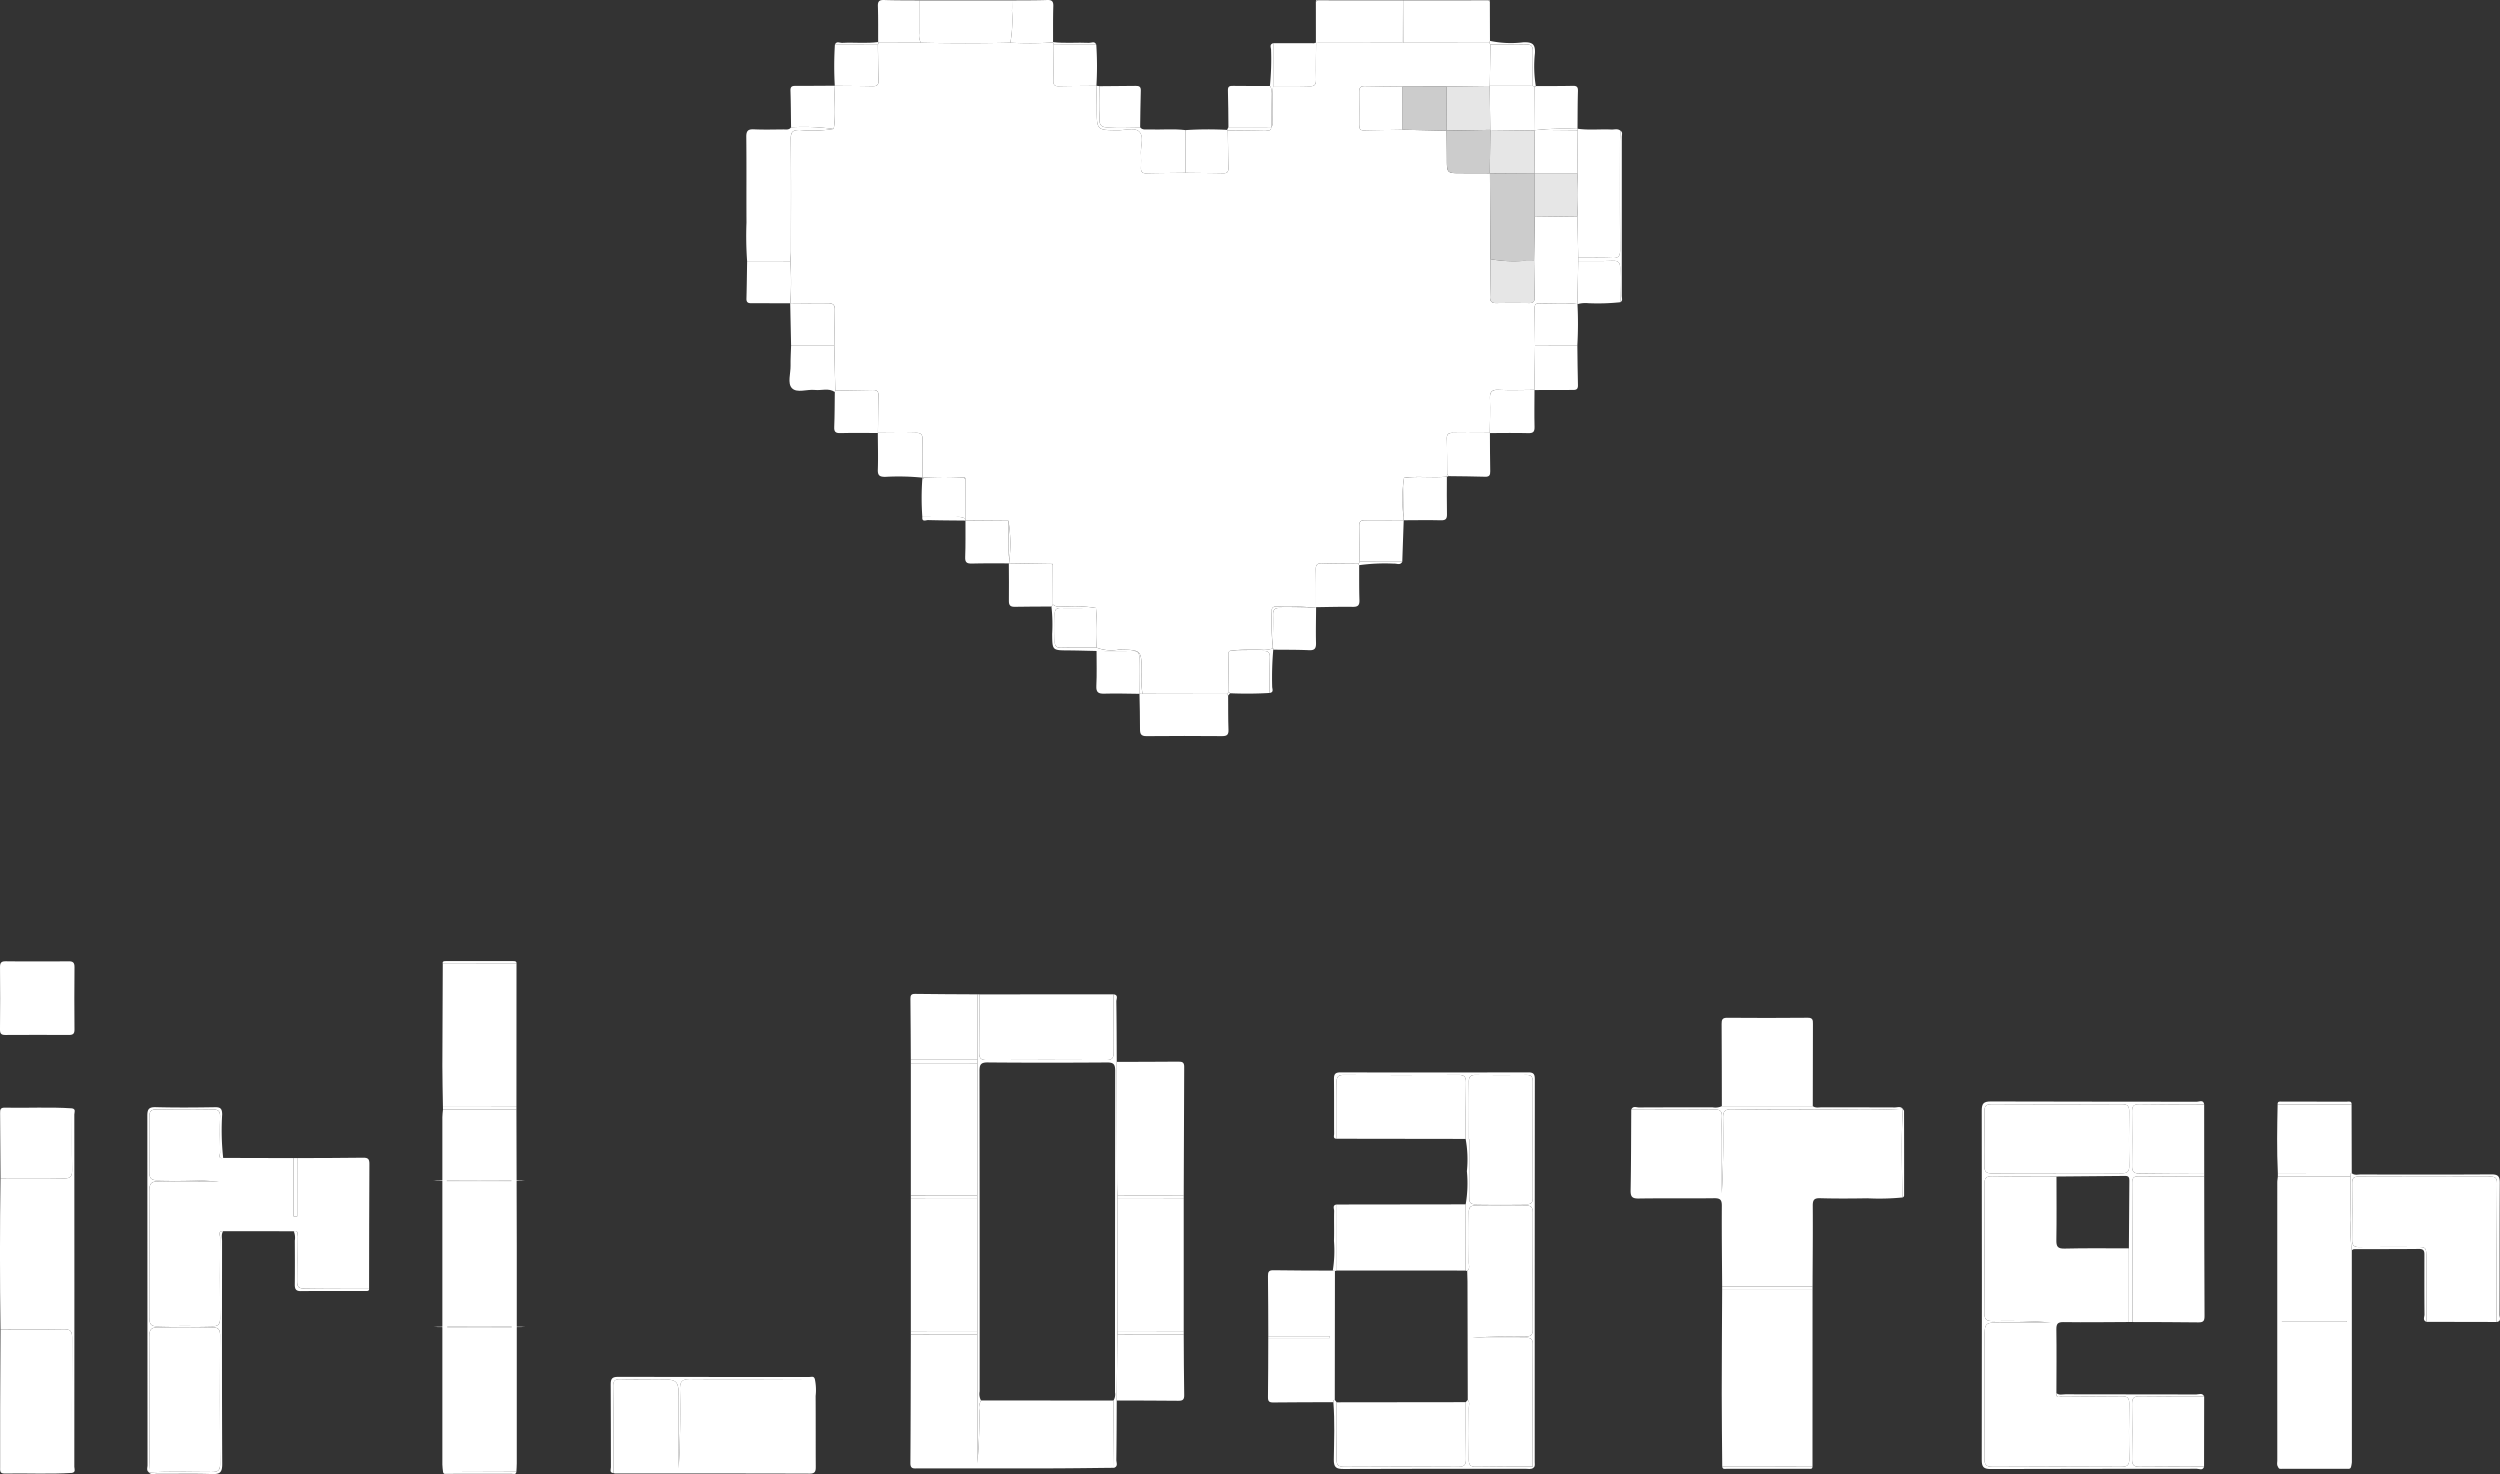 <svg xmlns="http://www.w3.org/2000/svg" viewBox="0 0 180 106.139"><rect x="0" y="0" width="180" height="106.139" fill="#333333" stroke="none"/><defs><style>.cls-1{fill:#fff;}.cls-2{fill:#ccc;}.cls-3{fill:#e6e6e6;}</style></defs><g id="Layer_2" data-name="Layer 2"><g id="images"><path class="cls-1" d="M94.752,43.716l.007-.009-.195.041a18.446,18.446,0,0,0-2.696-.073.259.259,0,0,0-.301.3,16.53,16.53,0,0,0,.072,2.572c-.007.015-.021.032-.018.045a.585.585,0,0,0,.035.088,1.922,1.922,0,0,1-.839.1,13.009,13.009,0,0,0-2.242.076c-.146.062-.132.195-.131.315q.01,1.328.027,2.656l-.142.138q-3.034-.006-6.067-.011a6.139,6.139,0,0,1-.062-1.533c-.011-1.641-.004-1.625-1.631-1.651a2.974,2.974,0,0,1-1.622-.145,20.638,20.638,0,0,0-.037-2.852,9.432,9.432,0,0,0-2.102-.103c-.335-.031-.697.112-.998-.148q-.005-1.416-.009-2.832c.014-.066-.001-.107-.08-.088l-3.069-.048.025-.237a10.058,10.058,0,0,0-.069-2.823l-3.091-.023.01.011-.028-.146.004-2.835c.007-.076-.008-.132-.104-.119a26.504,26.504,0,0,0-2.84,0l-.138.002.009.008c-.005-.902-.029-1.804-.006-2.706.01-.397-.101-.536-.513-.523-.901.027-1.804.005-2.707.003l.009.009c.011-.902.017-1.803.038-2.705.007-.298-.122-.396-.405-.389-.901.022-1.803.032-2.704.046l-.072-3.27c.011-.842.007-1.684.039-2.525.014-.38-.124-.503-.497-.497-.905.015-1.81-.004-2.714-.009l.01.011a24.306,24.306,0,0,0,.002-3.032c.013-.245.038-.49.039-.735.003-2.688.016-5.376-.011-8.064-.005-.522.15-.648.655-.645a9.63,9.63,0,0,0,2.436-.077c.173-1.033.014-2.076.091-3.112l-.011.008c.901.008,1.802.01,2.703.029.3.006.455-.069.443-.408-.029-.858-.031-1.717-.045-2.576l.04-.142,3.052-.008q3.224.076,6.448,0a24.454,24.454,0,0,0,3.066-.02l.058.169c-.01.863-.012,1.726-.033,2.589-.007.289.091.404.388.397.904-.02,1.809-.021,2.714-.029l-.012-.009c.012.554.032,1.108.034,1.663.005,1.542.002,1.534,1.514,1.546.53.004,1.218-.227,1.548.098.36.355.088,1.053.12,1.601.019.328.013.658.001.986-.01.274.071.421.38.414.945-.022,1.89-.026,2.835-.038.905.011,1.811.017,2.716.034.263.005.372-.097.366-.362-.019-.904-.028-1.809-.04-2.714.891-.008,1.782-.009,2.672-.031.165-.004.44.133.452-.219l.015.003c.141-.203.067-.433.076-.65.033-.769-.055-1.54.05-2.307.864.003,1.728-.009,2.591.017.375.011.5-.105.491-.486-.021-.883.002-1.767.007-2.651l-.014.012,6.207-.007.059.014.059-.014q3.085.003,6.169.005l.075.124-.049,2.979-3.115.039-3.18.009c-.904-.011-1.808-.014-2.712-.036-.296-.007-.397.11-.393.398.012.801.008,1.603.001,2.405-.002.24.049.393.336.386.923-.022,1.847-.033,2.77-.048l3.189.069-.006-.007c.006.676.016,1.352.018,2.028.003,1.041.001,1.04,1.011,1.041q1.046.001,2.092.006l.032,6.178c-.007.902-.002,1.805-.027,2.707-.01.358.134.464.47.457.78-.015,1.561-.013,2.342-.001.286.004.408-.089.401-.387-.023-.881-.028-1.763-.04-2.644l.045-3.176,3.074-.037q.03,1.49.06,2.979,0,.12,0,.24l-.064,3.106.01-.008c-.915-.117-1.835-.022-2.751-.053-.275-.009-.347.135-.342.381.017.877.024,1.755.035,2.632l-.046,3.228.01-.01c-.858.003-1.718.038-2.574-.004-.532-.026-.654.169-.634.662.032.815-.005,1.633-.013,2.449l.011-.01c-.883.001-1.766.016-2.648-.003-.344-.007-.47.093-.458.449.029.84.022,1.681.029,2.522l-.032.191.009-.013c-1.026.117-2.061-.057-3.086.091a10.045,10.045,0,0,0-.027,2.85l-.016.2.021-.006c-.921.004-1.843.016-2.764.007-.299-.003-.449.063-.439.405.026.859.022,1.718.029,2.577l-.069.151c-.879-.009-1.758-.005-2.636-.033-.353-.011-.46.118-.452.46C94.757,41.918,94.749,42.817,94.752,43.716Z"/><path class="cls-1" d="M123.995,92.625c-.011-1.935-.036-3.869-.023-5.804.003-.432-.113-.554-.547-.549-1.813.024-3.627-.007-5.44.021-.471.007-.59-.131-.581-.59.037-1.934.034-3.869.046-5.803,2-.004,3.999.001,5.999-.02.408-.004.546.131.527.534-.027.576-.007,1.154-.007,1.73q0,1.888,0,3.775c.104-1.811.121-3.621.093-5.431-.008-.5.155-.628.635-.621q2.999.04,5.999.016c2.101-.014,4.203.07,6.303-.048l.006.011c-.129,2.124-.054,4.249-.038,6.373a17.022,17.022,0,0,1-2.516.058c-1.132.018-2.266.027-3.397-.006-.446-.013-.538.133-.535.552.014,1.934-.007,3.868-.015,5.801Z"/><path class="cls-1" d="M153.277,95.185c-1.562.006-3.125.03-4.687.006-.444-.007-.538.124-.532.547.024,1.52.006,3.041.003,4.562-.05.451.299.227.448.229,1.422.018,2.845.023,4.268.003.408-.006.534.131.527.533-.02,1.319-.027,2.638.003,3.956.011.47-.14.591-.597.588q-4.608-.028-9.217.002c-.498.004-.622-.148-.619-.628.02-2.844.01-5.688.01-8.532,0-1.237,0-1.237,1.232-1.237h3.568c-1.401-.108-2.8-.123-4.199-.099-.442.008-.615-.095-.611-.578q.031-4.637.003-9.274c-.002-.416.103-.583.551-.575,1.546.027,3.092.016,4.639.02 0,1.522.017,3.044-.009,4.566-.008.456.074.638.591.624,1.542-.04,3.086-.015,4.63-.016Z"/><path class="cls-1" d="M21.401,83.382c1.584-.006,3.167-.003,4.751-.027.351-.005.447.1.445.447-.018,2.981-.018,5.962-.023,8.943-1.561.005-3.122-.003-4.682.024-.437.008-.505-.184-.499-.554.017-1.067.012-2.135-.001-3.202-.002-.141.144-.449-.241-.363l-5.082-.003c-.407-.029-.221.287-.222.437-.013,1.935-.021,3.87 0,5.804.005.452-.116.614-.588.603-1.297-.029-2.595-.033-3.892.002-.504.014-.618-.158-.615-.633.019-3.026.024-6.052-.003-9.077-.005-.559.134-.741.713-.724,1.447.042,2.895.014,4.343.014-1.48-.108-2.959-.129-4.437-.096-.502.011-.627-.155-.616-.632.029-1.296.023-2.594.002-3.89-.007-.409.083-.586.54-.576,1.338.028,2.677.022,4.016.003.398-.006.547.112.535.524-.026.864-.017,1.729.002,2.593.003.127-.184.454.222.372l5.069.012v4.199l.262 0Z"/><path class="cls-1" d="M37.183,79.891q.013,4.944.025,9.887.006,7.788-0,15.576c-0.0.205-.018.41-.028.615l-5.28.017c-.018-.181-.05-.363-.05-.544q-.004-12.501-0-25.001c0-.183.029-.365.045-.548Zm-5.015,5.105.001.042H36.827l-.001-.042ZM36.842,95.556l-.001-.038H32.201l.001.038Z"/><path class="cls-1" d="M169.33,90.022q.004,7.624.005,15.247a2.042,2.042,0,0,1-.062.354l-5.248.001c-.111-.147-.06-.318-.06-.477q-.004-10.003-.001-20.006c0-.142.027-.284.041-.426l5.233-.002c.006,1.041-.003,2.083.022,3.124A10.864,10.864,0,0,0,169.33,90.022Zm-.361,5.164.005-.054H164.301l-0.0.054Z"/><path class="cls-1" d="M58.667,99.288a3.755,3.755,0,0,1,.058,1.22c.011,1.685.002,3.371.01,5.057.002.318-.003.539-.441.537-4.668-.015-9.337-.011-14.005-.013a.535.535,0,0,1-.12-.028c-.005-2.08-0-4.16-.023-6.24-.005-.415.141-.53.536-.519.844.024,1.69.007,2.535.007,1.649,0,1.649,0,1.649,1.619V105.726c.108-1.891.131-3.782.094-5.672-.012-.587.138-.765.743-.76C52.692,99.319,55.68,99.295,58.667,99.288Z"/><path class="cls-1" d="M80.208,105.682c-1.501.014-3.002.038-4.503.041-3.212.006-6.425.001-9.637.002-.266 0-.523.06-.52-.377.023-3.086.024-6.173.033-9.26l4.789.003v9.261a35.651,35.651,0,0,0,.138-3.806,1.054,1.054,0,0,1,.125-.713q4.767.003,9.534.006Z"/><path class="cls-1" d="M124.001,105.6c-.013-1.75-.037-3.5-.036-5.25.001-2.492.019-4.984.03-7.477l6.508-.001q-.001,6.366-.003,12.731Z"/><path class="cls-1" d="M179.754,95.183l-5.052-.01q-.002-2.285-.004-4.569c-.001-.82-.001-.821-.791-.821-1.339-.001-2.678-.012-4.016.007-.393.006-.546-.104-.539-.52.022-1.358.016-2.717.003-4.075-.003-.333.084-.479.449-.478q4.757.016,9.515.001c.346-.001.467.114.465.463Q179.757,90.181,179.754,95.183Z"/><path class="cls-1" d="M5.184,79.801c.301.051.167.292.167.44q.011,12.683 0,25.366c-0.0.149.128.387-.167.441-0-3.248-.009-6.496.008-9.744.002-.456-.124-.605-.59-.597-1.521.027-3.044.01-4.566.011q-.074-5.442,0-10.884c1.523 0,3.046-.017,4.569.011.471.009.595-.148.587-.601C5.168,82.764,5.184,81.282,5.184,79.801Z"/><path class="cls-1" d="M37.188,69.387l-.004,10.252-5.293-.002c-.014-.965-.042-1.931-.041-2.896.003-2.449.019-4.897.03-7.346Z"/><path class="cls-1" d="M158.703,84.718c.006,3.346.007,6.692.024,10.038.002.342-.082.46-.442.455-1.581-.024-3.162-.019-4.744-.025-.006-3.351-.009-6.703-.025-10.054-.002-.377.179-.44.496-.437C155.576,84.709,157.14,84.711,158.703,84.718Z"/><path class="cls-1" d="M.037,95.718c1.522-0,3.044.016,4.566-.011.466-.008.593.141.59.597-.017,3.248-.009,6.496-.008,9.744-1.62.104-3.241.015-4.862.047-.36.007-.313-.239-.313-.462-0-1.417-.004-2.834.001-4.25Q.019,98.55.037,95.718Z"/><path class="cls-1" d="M80.407,76.456c1.483-.005,2.966-.004,4.449-.018.277-.003.408.058.406.371-.018,3.088-.024,6.175-.034,9.263l-4.779-.005c-.008-.287-.022-.574-.022-.862Q80.415,80.83,80.407,76.456Z"/><path class="cls-1" d="M65.58,95.84l0-9.521,4.787.003q.001,4.757.001,9.515Z"/><path class="cls-1" d="M85.228,86.319l0,9.521-4.78-.005.001-9.511Z"/><path class="cls-1" d="M65.58,86.071q0-4.76 0-9.521l4.79.003q-.002,4.758-.003,9.515Z"/><path class="cls-1" d="M70.51,71.595l9.657-.002c.002,1.397-.006,2.794.014,4.191.006.394-.111.54-.522.538q-4.317-.021-8.633-0c-.408.002-.532-.137-.526-.535C70.519,74.389,70.509,72.992,70.51,71.595Z"/><path class="cls-1" d="M91.317,96.207c-.006-1.442-.004-2.885-.024-4.327-.004-.307.06-.429.4-.423,1.422.025,2.844.021,4.267.027l.155.026-.011,9.278c-.084.027-.133.075-.1.17-1.441.005-2.883.002-4.324.02-.294.004-.391-.078-.387-.38.02-1.42.017-2.84.022-4.259h4.431l0-.132Z"/><path class="cls-1" d="M96.256,86.725l9.274-.012-.009,4.768-9.268-.004Z"/><path class="cls-1" d="M105.525,82.002l-9.276-.013c-.003-1.356.007-2.712-.015-4.067-.007-.405.132-.53.532-.528q4.131.02,8.262-0c.414-.002.527.151.52.542C105.525,79.29,105.53,80.646,105.525,82.002Z"/><path class="cls-1" d="M123.974,79.643c-.004-1.973-.003-3.946-.017-5.919-.002-.297.045-.446.396-.444,1.933.015,3.866.018,5.799-.002.372-.004.381.168.379.443-.009,1.973-.009,3.946-.011,5.919Z"/><path class="cls-1" d="M60.025,9.284A9.63,9.63,0,0,1,57.589,9.361c-.504-.003-.66.123-.655.645.027,2.688.013,5.376.011,8.064-0.0.245-.025.49-.039.735q-1.557-.002-3.114-.005a25.102,25.102,0,0,1-.045-2.772c-.012-2.058.009-4.115-.014-6.173-.005-.443.134-.563.559-.543.698.033,1.399.012,2.099.007.199-.001.42.055.565-.153A15.759,15.759,0,0,1,60.025,9.284Z"/><path class="cls-1" d="M2.648,69.219c.761,0,1.523.011,2.284-.005.313-.007.436.085.432.417q-.022,2.252-.001,4.504c.003.308-.124.384-.403.382q-2.284-.012-4.568.001c-.287.002-.394-.082-.392-.386Q.022,71.88.001,69.628c-.003-.33.11-.423.425-.415C1.166,69.231,1.907,69.219,2.648,69.219Z"/><path class="cls-1" d="M113.632,18.556l-.06-2.98a29.893,29.893,0,0,0,.001-3.106l.022-3.093a.074.074,0,0,0-.029-.096l.014-.014c.81.121,1.624.02,2.436.06.215.011.446-.084.645.075-.007.246-.021.492-.021.737-.002,2.626-.01,5.252.008,7.878.003.428-.12.575-.554.558C115.275,18.542,114.453,18.56,113.632,18.556Z"/><path class="cls-1" d="M169.313,79.53l.013,4.937-.12-.011-5.201.004c-.081-1.643-.05-3.286-.016-4.929Z"/><path class="cls-1" d="M158.703,84.718c-1.563-.007-3.127-.009-4.69-.024-.316-.003-.498.06-.496.437.016,3.351.018,6.703.025,10.054l-.265 0.0.003-5.302c.01-1.626.019-3.253.034-4.879.002-.221-.05-.341-.305-.338-1.647.02-3.294.03-4.941.043-1.546-.004-3.093.007-4.639-.02-.448-.008-.553.159-.551.575q.02,4.637-.003,9.274c-.003.483.169.586.611.578,1.399-.024,2.799-.009,4.199.099h-3.568c-1.232,0-1.232,0-1.232,1.237,0,2.844.01,5.688-.01,8.532-.003.48.121.631.619.628q4.608-.034,9.217-.002c.456.003.608-.118.597-.588-.03-1.318-.023-2.638-.003-3.956.006-.402-.119-.539-.527-.533-1.422.02-2.845.015-4.268-.003-.149-.002-.498.221-.448-.229.195.175.432.088.648.088,3.14.007,6.28.001,9.42.012.188.001.446-.145.57.148-1.544-.003-3.087.008-4.63-.016-.434-.007-.569.131-.562.563q.035,1.974 0,3.949c-.007.424.115.572.554.566,1.543-.022,3.087-.007,4.63-.006-.1.3-.349.146-.52.146-4.946.009-9.891-0-14.837.019-.525.002-.65-.157-.649-.662q.022-12.574-0-25.147c-.001-.512.138-.658.654-.656,4.946.019,9.891.009,14.837.02.176 0.0.473-.175.525.202-1.561-.005-3.122.003-4.683-.022-.428-.007-.513.174-.508.552q.025,1.94,0,3.88c-.005.38.085.558.511.551,1.561-.026,3.122-.021,4.683-.028Zm-10.679-.24v-.007c1.565,0,3.131-.01,4.696.007.403.004.595-.079.585-.539-.027-1.296-.021-2.594-.003-3.891.005-.386-.093-.548-.515-.546q-4.696.022-9.392,0c-.418-.002-.523.152-.518.542.018,1.297.024,2.594-.002,3.891-.009.449.159.556.576.55C144.976,84.466,146.5,84.478,148.024,84.478Z"/><path class="cls-1" d="M5.184,79.801c-0,1.481-.016,2.962.009,4.443.008.453-.116.61-.587.601C3.083,84.818,1.56,84.835.037,84.834Q.023,82.494.008,80.153c-.002-.223.006-.407.312-.401C1.942,79.787,3.564,79.693,5.184,79.801Z"/><path class="cls-1" d="M158.692,105.602c-1.543-.001-3.087-.016-4.63.006-.439.006-.561-.142-.554-.566q.034-1.974-0-3.949c-.008-.431.128-.569.562-.563,1.543.025,3.087.014,4.63.016Q158.696,103.075,158.692,105.602Z"/><path class="cls-1" d="M158.703,84.458c-1.561.007-3.122.002-4.683.028-.426.007-.516-.171-.511-.551q.025-1.94,0-3.88c-.005-.378.08-.558.508-.552,1.561.025,3.122.017,4.683.022Q158.702,81.991,158.703,84.458Z"/><path class="cls-1" d="M85.228,96.089c.009,1.454.009,2.908.035,4.362.006.34-.124.408-.429.405-1.476-.017-2.952-.015-4.428-.019l.042-4.742Z"/><path class="cls-1" d="M65.579,76.302c-.008-1.46-.012-2.921-.029-4.381-.003-.253.049-.365.336-.361,1.502.022,3.004.024,4.506.033q-.001,2.355-.002,4.71Z"/><path class="cls-1" d="M72.746,3.075q-3.224.076-6.448,0a1.147,1.147,0,0,1-.117-.653c.002-.798 0-1.595-0-2.393L72.864.029c-0.0.245.013.492-.004.736A9.176,9.176,0,0,1,72.746,3.075Z"/><path class="cls-1" d="M82.26,49.954l6.068.011.098.116c.006.824-.005,1.648.025,2.47.013.364-.125.452-.463.45-1.813-.013-3.627-.017-5.44.001-.408.004-.47-.171-.468-.519.006-.843-.022-1.686-.037-2.529l-.015-.001Z"/><path class="cls-1" d="M100.952,3.081l-6.207.008L94.742.121,94.89.021l6.054.004Z"/><path class="cls-1" d="M107.238,3.086l-6.169-.005q.005-1.528.009-3.056l6.055-.004.136.103q.004,1.409.009,2.818Z"/><path class="cls-1" d="M70.391,76.303q.001-2.355.002-4.71l.118.001c-.001,1.397.009,2.794-.011,4.191-.006.398.119.537.526.535q4.317-.021,8.633 0c.411.002.528-.144.522-.538-.02-1.397-.012-2.794-.014-4.191.386.039.206.34.209.515.023,1.449.024,2.899.031,4.349q.01,4.374.02,8.749c.001.287.015.574.022.862q-0.0.129 0.0.259-0,4.755-.001,9.511-0.0.129 0.0.258l-.042,4.742c-.007,1.426-.008,2.852-.03,4.278-.003.19.151.46-.168.569l-.042-4.842a.814.814,0,0,0,.114-.591q.002-11.585.012-23.169c.001-.469-.133-.586-.588-.583-2.864.019-5.728.024-8.592-.003-.52-.005-.59.188-.589.637q.017,11.523.011,23.046a.966.966,0,0,0,.099.657,1.054,1.054,0,0,0-.125.713,35.651,35.651,0,0,1-.138,3.806q0-4.63 0-9.261 0-.127-0-.254-.001-4.757-.001-9.515 0-.127-0-.255.002-4.758.004-9.515Q70.381,76.428,70.391,76.303Z"/><path class="cls-1" d="M105.525,82.002c.005-1.356 0-2.711.023-4.066.006-.39-.106-.544-.52-.542q-4.131.021-8.262 0c-.4-.002-.539.123-.532.528.022,1.355.013,2.711.015,4.067-.289.008-.193-.215-.193-.352-.007-1.318.004-2.636-.01-3.954-.004-.341.099-.471.455-.47q6.768.013,13.536-.002c.4-.001.471.15.471.508q-.012,13.776-.008,27.552c0,.14.038.291-.083.408l-.089-.094c.008-2.945.012-5.891.03-8.836.002-.388-.194-.429-.502-.427-1.274.008-2.548.003-3.822.003,1.269-.107,2.539-.115,3.808-.101.355.004.519-.083.517-.48q-.019-4.234 0-8.467c.002-.398-.163-.482-.517-.478q-1.793.022-3.586-.001c-.374-.005-.508.119-.502.498.018,1.195.012,2.39.001,3.585-.002.213.097.458-.118.636l-.117-.035.009-4.768a8.86,8.86,0,0,0,.086-2.385A8.141,8.141,0,0,0,105.525,82.002Zm.236.026.025,0c0,1.378.005,2.757-.003,4.135-.002.319.01.552.443.544,1.235-.022,2.47-.015,3.705-.003.327.003.427-.129.426-.44q-.01-4.197.001-8.394c.001-.337-.102-.478-.457-.474q-1.821.022-3.643-.001c-.373-.005-.507.119-.503.498C105.771,79.27,105.761,80.649,105.761,82.027Z"/><path class="cls-1" d="M16.069,83.37c-.407.082-.22-.245-.222-.372-.019-.864-.028-1.729-.002-2.593.012-.412-.138-.53-.535-.524-1.338.019-2.678.025-4.016-.003-.457-.01-.547.167-.54.576.021,1.296.027,2.594-.002,3.89-.011.477.114.643.616.632,1.478-.033,2.958-.012,4.437.096-1.448,0-2.896.028-4.343-.014-.579-.017-.718.165-.713.724.026,3.026.022,6.052.003,9.077-.003.475.111.646.615.633,1.297-.035,2.595-.031,3.892-.002.472.011.593-.151.588-.603-.022-1.935-.014-3.87-0-5.804.001-.15-.185-.466.222-.437-.155.225-.081.48-.081.72-.005,5.347-.015,10.693.012,16.04.003.615-.171.747-.752.727-1.315-.046-2.633-.009-3.95-.02-.19-.002-.412.102-.575-.094,1.502-.106,3.006-.032,4.509-.037.431-.001.619-.077.616-.57q-.033-4.635-.003-9.271c.002-.431-.129-.573-.563-.565-1.278.024-2.556.033-3.833-.003-.531-.015-.706.115-.701.678.029,3.008.015,6.016.012,9.023-0.0.246-.029.491-.044.737-.188-.141-.095-.343-.095-.514q-.008-12.575-.014-25.149c-.001-.468.094-.644.606-.631,1.421.037,2.844.028,4.265.003.412-.007.511.118.518.519A18.362,18.362,0,0,0,16.069,83.37Z"/><path class="cls-1" d="M85.361,12.442c-.945.011-1.891.016-2.835.038-.309.007-.39-.14-.38-.414.012-.328.018-.659-.001-.986-.032-.547.24-1.246-.12-1.601-.33-.325-1.018-.093-1.548-.098-1.512-.012-1.509-.004-1.514-1.546-.002-.554-.022-1.108-.034-1.663l.245.034c-0.0.762.038,1.526-.013,2.285-.038.571.178.703.705.675.739-.039,1.482-.003,2.224 0.0.169.215.41.146.629.154.88.033,1.762-.061,2.641.049Z"/><path class="cls-1" d="M60.068,24.857q.036,1.635.072,3.27l-.034.098c-.45-.308-.956-.095-1.433-.148-.565-.064-1.295.248-1.657-.132-.33-.346-.086-1.06-.095-1.611-.008-.492.024-.984.039-1.476Z"/><path class="cls-1" d="M63.203,31.167c.902.002,1.805.024,2.707-.003.412-.013.523.127.513.523-.022.901.001,1.804.006,2.706a17.135,17.135,0,0,0-2.704-.059c-.393-.003-.536-.099-.521-.518C63.234,32.934,63.206,32.05,63.203,31.167Z"/><path class="cls-1" d="M110.474,28.083l.046-3.228q1.524.002,3.049.005c.013.961.018,1.922.044,2.882.01.348-.194.336-.436.335C112.277,28.074,111.376,28.08,110.474,28.083Z"/><path class="cls-1" d="M107.263,31.181c.008-.817.045-1.634.013-2.449-.019-.493.102-.689.634-.662.856.042,1.716.007,2.574.004-.002.886-.019,1.772.003,2.657.008.345-.083.464-.443.455C109.118,31.162,108.19,31.179,107.263,31.181Z"/><path class="cls-1" d="M85.361,12.442l-.002-3.074A25.064,25.064,0,0,1,88.35,9.352a.071.071,0,0,0,.053.049c.013.905.021,1.809.04,2.714.006.265-.103.367-.366.362C87.172,12.459,86.267,12.453,85.361,12.442Z"/><path class="cls-1" d="M75.8,40.691q.005,1.416.009,2.832l-.105.147c-.88.005-1.76.001-2.64.02-.32.007-.429-.109-.424-.427.013-.9-.001-1.8-.004-2.7l.014-.008q1.535.024,3.069.048Z"/><path class="cls-1" d="M60.025,9.284a15.759,15.759,0,0,0-3.068-.119c-.013-.881-.014-1.763-.044-2.644-.012-.352.191-.337.43-.337.924-0,1.849-.008,2.773-.013C60.04,7.208,60.198,8.251,60.025,9.284Z"/><path class="cls-1" d="M110.58,6.197c.884-.003,1.768.005,2.652-.016.296-.007.39.075.381.377-.027.903-.023,1.807-.032,2.71l-.015.014a20.827,20.827,0,0,0-2.848.071l-.202.02q-.01-1.568-.02-3.137A.095.095,0,0,0,110.58,6.197Z"/><path class="cls-1" d="M72.65,40.555l-.014.008c-.881.002-1.763-.012-2.644.012-.354.009-.516-.053-.499-.461.035-.88.017-1.761.021-2.642l3.091.023c.054.94-.07,1.885.069,2.823Z"/><path class="cls-1" d="M101.089,34.408c1.025-.148,2.06.026,3.086-.091,0,.898-.014,1.797.007,2.695.008.341-.085.458-.441.449-.898-.023-1.797-.004-2.696-.002l.016-.201Z"/><path class="cls-1" d="M94.752,43.716c-.003-.899.005-1.799-.016-2.698-.008-.342.099-.471.452-.46.878.028,1.757.024,2.636.033a.129.129,0,0,0,.035.101c.004.839-.008,1.679.021,2.517.013.381-.117.491-.49.484C96.512,43.679,95.632,43.706,94.752,43.716Z"/><path class="cls-1" d="M91.656,46.681a.589.589,0,0,1-.035-.088c-.003-.013.012-.03.018-.045.01-.76.038-1.521.023-2.28-.007-.378.121-.502.497-.495.801.014,1.603-.013,2.405-.023l.195-.041c-.005.859-.027,1.718-.006,2.577.009.384-.08.549-.503.529-.857-.039-1.717-.029-2.575-.039A.067.067,0,0,0,91.656,46.681Z"/><path class="cls-1" d="M82.042,49.955c-.837-.007-1.675-.038-2.51-.012-.435.013-.622-.074-.596-.562.044-.835.015-1.673.016-2.51.863.002,1.726.019,2.589-.003.384-.01.497.132.489.501-.019.862-.004,1.724-.003,2.586Z"/><path class="cls-1" d="M60.106,28.226l.034-.098c.902-.014,1.803-.024,2.704-.046.283-.007.412.091.405.389-.021.901-.026,1.803-.038,2.705-.902-0-1.804-.016-2.705.007-.347.009-.457-.091-.442-.442C60.099,29.904,60.095,29.064,60.106,28.226Z"/><path class="cls-1" d="M53.793,18.8q1.557.002,3.114.005a24.305,24.305,0,0,1-.002,3.032c-.904-.002-1.808-.006-2.712-.006-.233,0-.459.025-.449-.327C53.769,20.602,53.778,19.701,53.793,18.8Z"/><path class="cls-1" d="M94.759,3.076c-.005.884-.028,1.768-.007,2.651.009.382-.116.498-.491.486-.863-.026-1.727-.014-2.591-.017q.002-1.543.004-3.086l2.843-.002c.049.069.09.059.122-.014Z"/><path class="cls-1" d="M104.197,34.139c-.008-.841-.001-1.682-.029-2.522-.012-.356.114-.456.458-.449.882.019,1.765.004,2.648.003.006.92.004,1.84.023,2.759.006.279-.062.405-.371.395-.878-.028-1.757-.031-2.635-.043Z"/><path class="cls-1" d="M60.068,24.857l-3.11.001L56.895,21.826c.905.005,1.81.024,2.714.009.373-.006.511.117.497.497C60.076,23.173,60.079,24.016,60.068,24.857Z"/><path class="cls-1" d="M97.893,40.441c-.008-.859-.003-1.718-.029-2.577-.01-.341.14-.408.439-.405.921.009,1.842-.003,2.764-.007q-.052,1.496-.104,2.993Z"/><path class="cls-1" d="M113.568,21.903q.032-1.553.064-3.106c.825-.003,1.65.016,2.474-.02.455-.02.554.16.543.574-.022.803.005,1.607.011,2.41a15.603,15.603,0,0,1-2.307.069A2.039,2.039,0,0,0,113.568,21.903Z"/><path class="cls-1" d="M66.182.029c0.0.798.002,1.595 0,2.393a1.147,1.147,0,0,0,.117.653q-1.526.004-3.052.008L63.227,3.026c-.004-.861.009-1.722-.019-2.582-.012-.358.109-.454.453-.443C64.5.029,65.341.022,66.182.029Z"/><path class="cls-1" d="M72.746,3.075A9.176,9.176,0,0,0,72.861.765c.017-.244.003-.491.004-.736.841-.007,1.682 0,2.523-.028.348-.012.462.091.45.446-.027.861-.015,1.723-.018,2.584l-.006.024A24.457,24.457,0,0,1,72.746,3.075Z"/><path class="cls-1" d="M88.447,9.153c-.01-.883-.009-1.765-.037-2.647-.01-.303.134-.325.371-.322.884.011,1.768.008,2.652.01.157.174.09.387.093.583.011.792.012,1.584.017,2.377L91.528,9.15Q89.987,9.152,88.447,9.153Z"/><path class="cls-1" d="M63.207,3.225c.013.859.016,1.718.045,2.576.011.34-.144.415-.443.408-.901-.019-1.802-.02-2.703-.029a24.188,24.188,0,0,1,.007-2.962Z"/><path class="cls-1" d="M113.569,24.86q-1.524-.002-3.049-.005c-.011-.877-.018-1.755-.035-2.632-.005-.246.067-.39.342-.381.917.031,1.836-.064,2.751.053A27.029,27.029,0,0,1,113.569,24.86Z"/><path class="cls-1" d="M78.941,6.181c-.905.008-1.81.009-2.714.029-.297.007-.395-.108-.388-.397.021-.863.023-1.726.033-2.589q1.53-.002,3.06-.005A23.048,23.048,0,0,1,78.941,6.181Z"/><path class="cls-1" d="M88.47,49.827q-.014-1.328-.027-2.656c-.001-.12-.015-.253.131-.315.796.006,1.592.025,2.388.013.337-.005.476.1.466.453-.022.856-.016,1.714-.021,2.571a27.184,27.184,0,0,1-2.839.021Z"/><path class="cls-1" d="M82.09,9.166c-.741-.004-1.485-.039-2.224-0-.526.028-.743-.105-.705-.675.051-.758.013-1.523.013-2.285.864-.006,1.728-.008,2.592-.022.245-.004.382.046.373.335C82.111,7.401,82.104,8.284,82.09,9.166Z"/><path class="cls-1" d="M66.557,34.384a26.504,26.504,0,0,1,2.84,0l.104.119Q69.498,35.92,69.496,37.337a1.151,1.151,0,0,0-.65-.112c-.813-0-1.625-.003-2.438-.005a18.99,18.99,0,0,1-.002-2.713Z"/><path class="cls-1" d="M169.206,84.456l.12.011c.195.174.433.095.65.095,3.126.006,6.252.014,9.378-.007.478-.003.635.113.631.613-.022,3.165-.008,6.33-.019,9.496-.001.18.161.473-.212.519q.012-5.001.029-10.003c.002-.349-.118-.464-.465-.463q-4.757.014-9.515-.001c-.365-.001-.452.145-.449.478.013,1.358.019,2.717-.003,4.075-.007.416.146.525.539.52,1.338-.019,2.677-.008,4.016-.007.79 0.0.79.001.791.821q.002,2.285.004,4.569c-.286-.109-.136-.352-.137-.524-.014-1.397-.008-2.794-.007-4.192 0-.269.043-.536-.383-.532-1.562.016-3.125.01-4.687.016-.053 0-.105.052-.158.08a10.864,10.864,0,0,1-.07-2.184c-.025-1.041-.016-2.083-.022-3.124Z"/><path class="cls-1" d="M58.667,99.288c-2.988.007-5.976.031-8.963.006-.605-.005-.755.173-.743.76.037,1.89.014,3.781-.094,5.672v-4.798c0-1.619,0-1.619-1.649-1.619-.845,0-1.69.017-2.535-.007-.395-.011-.541.104-.536.519.023,2.08.018,4.16.023,6.24-.314-.027-.184-.275-.184-.421-.01-1.994.003-3.988-.015-5.981-.004-.404.121-.526.527-.525,4.586.012,9.172.007,13.758.012C58.398,99.145,58.598,99.049,58.667,99.288Z"/><path class="cls-1" d="M96.003,100.959c-.032-.095.017-.143.1-.17l.138.177c-0,1.359.013,2.718-.01,4.077-.007.423.112.568.553.565q4.11-.027,8.221 0c.452.003.55-.166.543-.577-.023-1.359-.013-2.718-.016-4.077l.146-.16c.167.176.076.392.078.586.009,1.23.018,2.46-.003,3.689-.007.393.101.544.515.537,1.353-.025,2.706-.017,4.059-.022l.089.094c-.184.139-.398.074-.597.074-4.362.004-8.725-.006-13.087.015-.537.003-.704-.125-.697-.68C96.053,103.712,96.11,102.335,96.003,100.959Z"/><path class="cls-1" d="M123.974,79.643l6.547-.003c.201.157.437.086.656.087,1.75.006,3.499-0,5.249.009.19.001.413-.102.574.1-2.1.118-4.202.034-6.303.048q-2.999.02-5.999-.016c-.48-.006-.642.121-.635.621.029,1.81.011,3.62-.093,5.431q0-1.888,0-3.775c0-.577-.02-1.155.007-1.73.019-.402-.119-.538-.527-.534-1.999.021-3.999.016-5.999.02.113-.303.375-.162.563-.163,1.766-.012,3.533-.005,5.299-.01A1.08,1.08,0,0,0,123.974,79.643Z"/><path class="cls-1" d="M116.66,21.761c-.007-.803-.033-1.607-.011-2.41.011-.414-.088-.594-.543-.574-.823.036-1.649.016-2.474.02q0-.121,0-.241c.821.004,1.643-.014,2.463.019.434.017.557-.13.554-.558-.017-2.626-.009-5.252-.008-7.878 0-.246.014-.492.021-.737.196.107.108.292.108.441q.007,5.74-0,11.48C116.77,21.471,116.862,21.658,116.66,21.761Z"/><path class="cls-1" d="M82.026,49.955c-.001-.862-.016-1.724.003-2.586.008-.369-.105-.51-.489-.501-.862.022-1.726.004-2.589.003-.678-.014-1.357-.037-2.035-.041-1.157-.007-1.147-.002-1.161-1.187a11.76,11.76,0,0,0-.051-1.972l.105-.147c.301.26.663.117.998.148a9.428,9.428,0,0,1,2.102.103c-.843.003-1.686.015-2.529.004-.316-.004-.443.105-.435.428.016.657.018,1.316-.001,1.973-.01.355.134.464.473.458.843-.017,1.686-.009,2.529-.01a2.974,2.974,0,0,0,1.622.145c1.627.026,1.62.009,1.631,1.651a6.139,6.139,0,0,0,.062,1.533Z"/><path class="cls-1" d="M21.15,88.65c.385-.086.24.222.241.363.013,1.067.019,2.135.001,3.202-.006.371.062.562.499.554,1.56-.027,3.121-.019,4.682-.024.033.234-.134.207-.275.207-1.546.001-3.092-.008-4.638.007-.379.004-.439-.175-.435-.493.012-1.051.007-2.101.002-3.152A1.184,1.184,0,0,0,21.15,88.65Z"/><path class="cls-1" d="M130.503,92.874l-6.508.001v-.25l6.508.001Z"/><path class="cls-1" d="M124.001,105.6l6.499.004c-.011.192-.159.149-.27.15q-2.946.003-5.893-.002C124.214,105.752,124.034,105.824,124.001,105.6Z"/><path class="cls-1" d="M136.967,86.22c-.016-2.125-.091-4.25.038-6.373.03.05.087.1.087.15q.007,3.023.004,6.046A.159.159,0,0,1,136.967,86.22Z"/><path class="cls-1" d="M110.58,6.197a.094.094,0,0,1-.083.04c-.047-.018-.095-.035-.142-.052 0-.84-.011-1.68.005-2.52.007-.346-.12-.47-.465-.463-.861.017-1.722.007-2.583.008l-.075-.124.04-.144a7.161,7.161,0,0,0,2.427.1c.616-.009.845.12.812.787A8.529,8.529,0,0,0,110.58,6.197Z"/><path class="cls-1" d="M37.188,69.387l-5.308.008c-.045-.192.094-.196.214-.196q2.428-.004,4.857 0C37.071,69.2,37.209,69.199,37.188,69.387Z"/><path class="cls-1" d="M169.313,79.53l-5.323.002c-.024-.279.19-.215.333-.215q2.327-.007,4.654.001C169.119,79.318,169.335,79.249,169.313,79.53Z"/><path class="cls-1" d="M31.891,79.638l5.293.002 0.0.251-5.289.002Z"/><path class="cls-1" d="M169.206,84.456l.032.257-5.233.002,0-.255Z"/><path class="cls-1" d="M31.9,105.986l5.28-.017c-.031.228-.215.145-.334.145q-2.328.01-4.656.002C32.08,106.117,31.936,106.165,31.9,105.986Z"/><path class="cls-1" d="M164.025,105.624l5.248-.001c-.047.164-.185.131-.299.131q-2.326.003-4.651 0C164.209,105.754,164.069,105.792,164.025,105.624Z"/><path class="cls-1" d="M70.369,95.837q0.0.127 0.0.254-2.395-.001-4.789-.003V95.84Z"/><path class="cls-1" d="M70.391,76.303q-.01.125-.019.25-2.395-.001-4.791-.003l-.001-.248Z"/><path class="cls-1" d="M96.256,86.725l-.002,4.752-.14.034-.155-.026a8.825,8.825,0,0,0,.086-2.137c.025-.717-.005-1.435.013-2.152C96.063,87.033,95.901,86.757,96.256,86.725Z"/><path class="cls-1" d="M80.449,86.325q-0-.129-0-.259,2.39.003,4.779.005l0,.248Z"/><path class="cls-1" d="M70.368,86.068q0.0.127 0.0.255-2.394-.002-4.787-.003l0-.248Z"/><path class="cls-1" d="M80.449,96.094q-0-.129-0-.258,2.39.003,4.78.005v.248Z"/><path class="cls-1" d="M91.408,49.893c.005-.857-.002-1.714.021-2.571.009-.353-.129-.458-.466-.453-.796.012-1.592-.006-2.388-.013a13.004,13.004,0,0,1,2.242-.076,1.922,1.922,0,0,0,.839-.1.067.067,0,0,1,.019.094,23.067,23.067,0,0,0-.079,2.642C91.585,49.581,91.754,49.85,91.408,49.893Z"/><path class="cls-1" d="M91.543,9.154c-.005-.792-.006-1.584-.017-2.377-.003-.197.064-.41-.093-.583a19.333,19.333,0,0,0,.085-2.573c.013-.171-.159-.423.156-.51q-.002,1.543-.004,3.086c-.106.767-.017,1.538-.05,2.307C91.61,8.721,91.684,8.951,91.543,9.154Z"/><path class="cls-1" d="M21.401,83.382v4.199l-.262-0V83.382Z"/><path class="cls-1" d="M88.447,9.153q1.541-.001,3.081-.002c-.012.353-.287.215-.452.219-.89.022-1.781.023-2.672.031a.071.071,0,0,1-.053-.049Z"/><path class="cls-1" d="M66.409,37.219c.813.002,1.625.005,2.438.005a1.151,1.151,0,0,1,.65.112l.028.146c-.902-.009-1.803-.011-2.704-.036C66.671,37.443,66.365,37.613,66.409,37.219Z"/><path class="cls-1" d="M78.931,3.219q-1.53.002-3.06.005l-.058-.169.006-.024c.861.106,1.726.01,2.587.055C78.579,3.094,78.822,2.929,78.931,3.219Z"/><path class="cls-1" d="M63.207,3.225l-3.095-.006c.109-.291.352-.124.525-.133.862-.048,1.728.057,2.589-.059l.019.056Q63.227,3.154,63.207,3.225Z"/><path class="cls-1" d="M97.893,40.441l3.069.004c-.142.279-.396.118-.594.137a13.404,13.404,0,0,0-2.508.111.129.129,0,0,1-.035-.101Q97.859,40.517,97.893,40.441Z"/><path class="cls-1" d="M91.317,96.207h4.429l0,.132H91.315Z"/><path class="cls-1" d="M101.078.025q-.005,1.528-.009,3.056l-.059.014-.059-.014q-.004-1.528-.008-3.055Z"/><path class="cls-1" d="M88.47,49.827l.099.087-.144.167-.098-.116Z"/><path class="cls-1" d="M107.269.124l-.136-.103C107.219.002,107.285.009,107.269.124Z"/><path class="cls-1" d="M94.89.021,94.742.121C94.735.003,94.805.002,94.89.021Z"/><path class="cls-1" d="M104.197,34.139l.093.143-.125.048Z"/><path class="cls-1" d="M66.557,34.384l-.15.122.013-.121Z"/><path class="cls-1" d="M94.639,3.094c-.033.073-.073.084-.122.014Z"/><path class="cls-2" d="M110.499,15.614l-.045,3.176c-.244-.001-.488.01-.731-.007a9.377,9.377,0,0,1-2.415-.125q-.016-3.089-.032-6.178l-.013.01L110.5,12.469l.001.001Z"/><path class="cls-2" d="M100.969,6.237l3.18-.009.012,3.184-3.189-.069Z"/><path class="cls-1" d="M100.969,6.237l.003,3.106c-.923.015-1.847.026-2.77.048-.287.007-.338-.146-.336-.386.007-.802.01-1.603-.001-2.405-.004-.289.097-.405.393-.398C99.161,6.223,100.066,6.227,100.969,6.237Z"/><path class="cls-3" d="M104.161,9.412,104.149,6.228l3.115-.039-.007-.008.043,3.171-3.144.052Z"/><path class="cls-3" d="M107.309,18.658a9.377,9.377,0,0,0,2.415.125c.243.016.487.005.731.007.012.882.017,1.763.04,2.644.008.299-.115.392-.401.387-.78-.012-1.561-.014-2.342.001-.336.006-.48-.1-.47-.457C107.307,20.463,107.302,19.56,107.309,18.658Z"/><path class="cls-2" d="M104.156,9.405l3.144-.052.008.008-.044,3.128.013-.01q-1.046-.003-2.092-.006c-1.011-.001-1.008-0-1.011-1.041C104.172,10.757,104.162,10.081,104.156,9.405Z"/><path class="cls-3" d="M110.499,15.614l.002-3.143,3.073 0a29.893,29.893,0,0,1-.001,3.106Z"/><path class="cls-1" d="M107.313,3.21c.861-.001,1.722.009,2.583-.008.345-.007.472.118.465.463-.016.84-.005,1.68-.006,2.52l-3.098-.004.007.008Q107.289,4.699,107.313,3.21Z"/><path class="cls-1" d="M78.946,46.626c-.843.002-1.686-.007-2.529.01-.339.007-.483-.103-.473-.458.019-.657.017-1.315.001-1.973-.008-.323.12-.432.435-.428.843.011,1.686-.001,2.529-.004A20.652,20.652,0,0,1,78.946,46.626Z"/><path class="cls-1" d="M94.564,43.749c-.802.01-1.604.037-2.405.023-.376-.007-.504.118-.497.495.015.76-.013,1.52-.023,2.28a16.518,16.518,0,0,1-.072-2.571.259.259,0,0,1,.301-.3A18.446,18.446,0,0,1,94.564,43.749Z"/><path class="cls-1" d="M101.089,34.408q-.014,1.425-.027,2.85A10.043,10.043,0,0,1,101.089,34.408Z"/><path class="cls-1" d="M72.675,40.318c-.139-.938-.015-1.882-.069-2.823A10.059,10.059,0,0,1,72.675,40.318Z"/><path class="cls-1" d="M75.8,40.691l-.081-.088C75.799,40.583,75.814,40.624,75.8,40.691Z"/><path class="cls-1" d="M69.5,34.503l-.104-.119C69.492,34.37,69.507,34.427,69.5,34.503Z"/><ellipse class="cls-1" cx="34.498" cy="85.016" rx="3.294" ry="0.03"/><ellipse class="cls-1" cx="34.521" cy="95.537" rx="3.282" ry="0.027"/><path class="cls-1" d="M168.969,95.185h-4.668l0-.054h4.672Z"/><path class="cls-1" d="M113.574,12.471l-3.073-0L110.5,12.469l-.021-3.07.038-.026.202-.02,2.877.025Z"/><path class="cls-1" d="M113.596,9.378l-2.877-.025a20.821,20.821,0,0,1,2.848-.071A.074.074,0,0,1,113.596,9.378Z"/><path class="cls-1" d="M148.024,84.478c-1.524,0-3.049-.012-4.573.008-.417.005-.585-.102-.576-.55.026-1.296.021-2.594.002-3.891-.006-.39.099-.544.518-.542q4.696.022,9.392,0c.422-.002.52.16.515.546-.018,1.297-.024,2.594.003,3.891.01.46-.183.544-.585.539-1.565-.017-3.131-.007-4.696-.007Z"/><path class="cls-1" d="M105.679,100.795q-.009-4.271-.02-8.542c-.001-.245-.014-.491-.021-.736.215-.179.116-.423.118-.636.01-1.195.016-2.39-.001-3.585-.006-.378.128-.503.502-.498q1.793.026,3.586.001c.354-.004.519.079.517.478q-.02,4.234-0,8.467c.002.397-.162.484-.517.48-1.269-.014-2.539-.006-3.808.101,1.274,0,2.548.005,3.822-.003.308-.002.505.039.502.427-.019,2.945-.022,5.891-.03,8.836-1.353.005-2.707-.003-4.06.022-.414.008-.522-.144-.515-.537.021-1.229.012-2.459.003-3.689C105.755,101.186,105.846,100.971,105.679,100.795Z"/><path class="cls-1" d="M105.761,82.027c0-1.378.01-2.757-.006-4.135-.004-.378.13-.503.503-.498q1.821.025,3.643.001c.356-.004.458.137.457.474q-.013,4.197-.001,8.394c.001.311-.099.443-.426.44-1.235-.012-2.47-.019-3.705.003-.433.008-.445-.225-.443-.544.008-1.378.003-2.757.003-4.135Z"/><path class="cls-1" d="M10.715,106.011c.015-.246.044-.491.044-.737.003-3.008.017-6.016-.012-9.023-.005-.563.17-.693.701-.678,1.277.037,2.556.027,3.833.003.435-.008.566.134.563.565q-.023,4.635.003,9.271c.003.493-.184.569-.616.57-1.503.005-3.007-.069-4.509.037Z"/><path class="cls-1" d="M107.257,6.181l3.098.004q.071.026.142.052.01,1.569.02,3.137l-.038.026-3.171-.038-.008-.008Z"/><path class="cls-1" d="M96.241,100.966l9.292-.011c.003,1.359-.007,2.718.016,4.077.007.41-.091.58-.543.577q-4.11-.028-8.221-0c-.441.003-.56-.142-.553-.565C96.255,103.684,96.241,102.325,96.241,100.966Z"/><path class="cls-3" d="M107.308,9.361l3.171.038.021,3.07-3.236.02Z"/></g></g></svg>